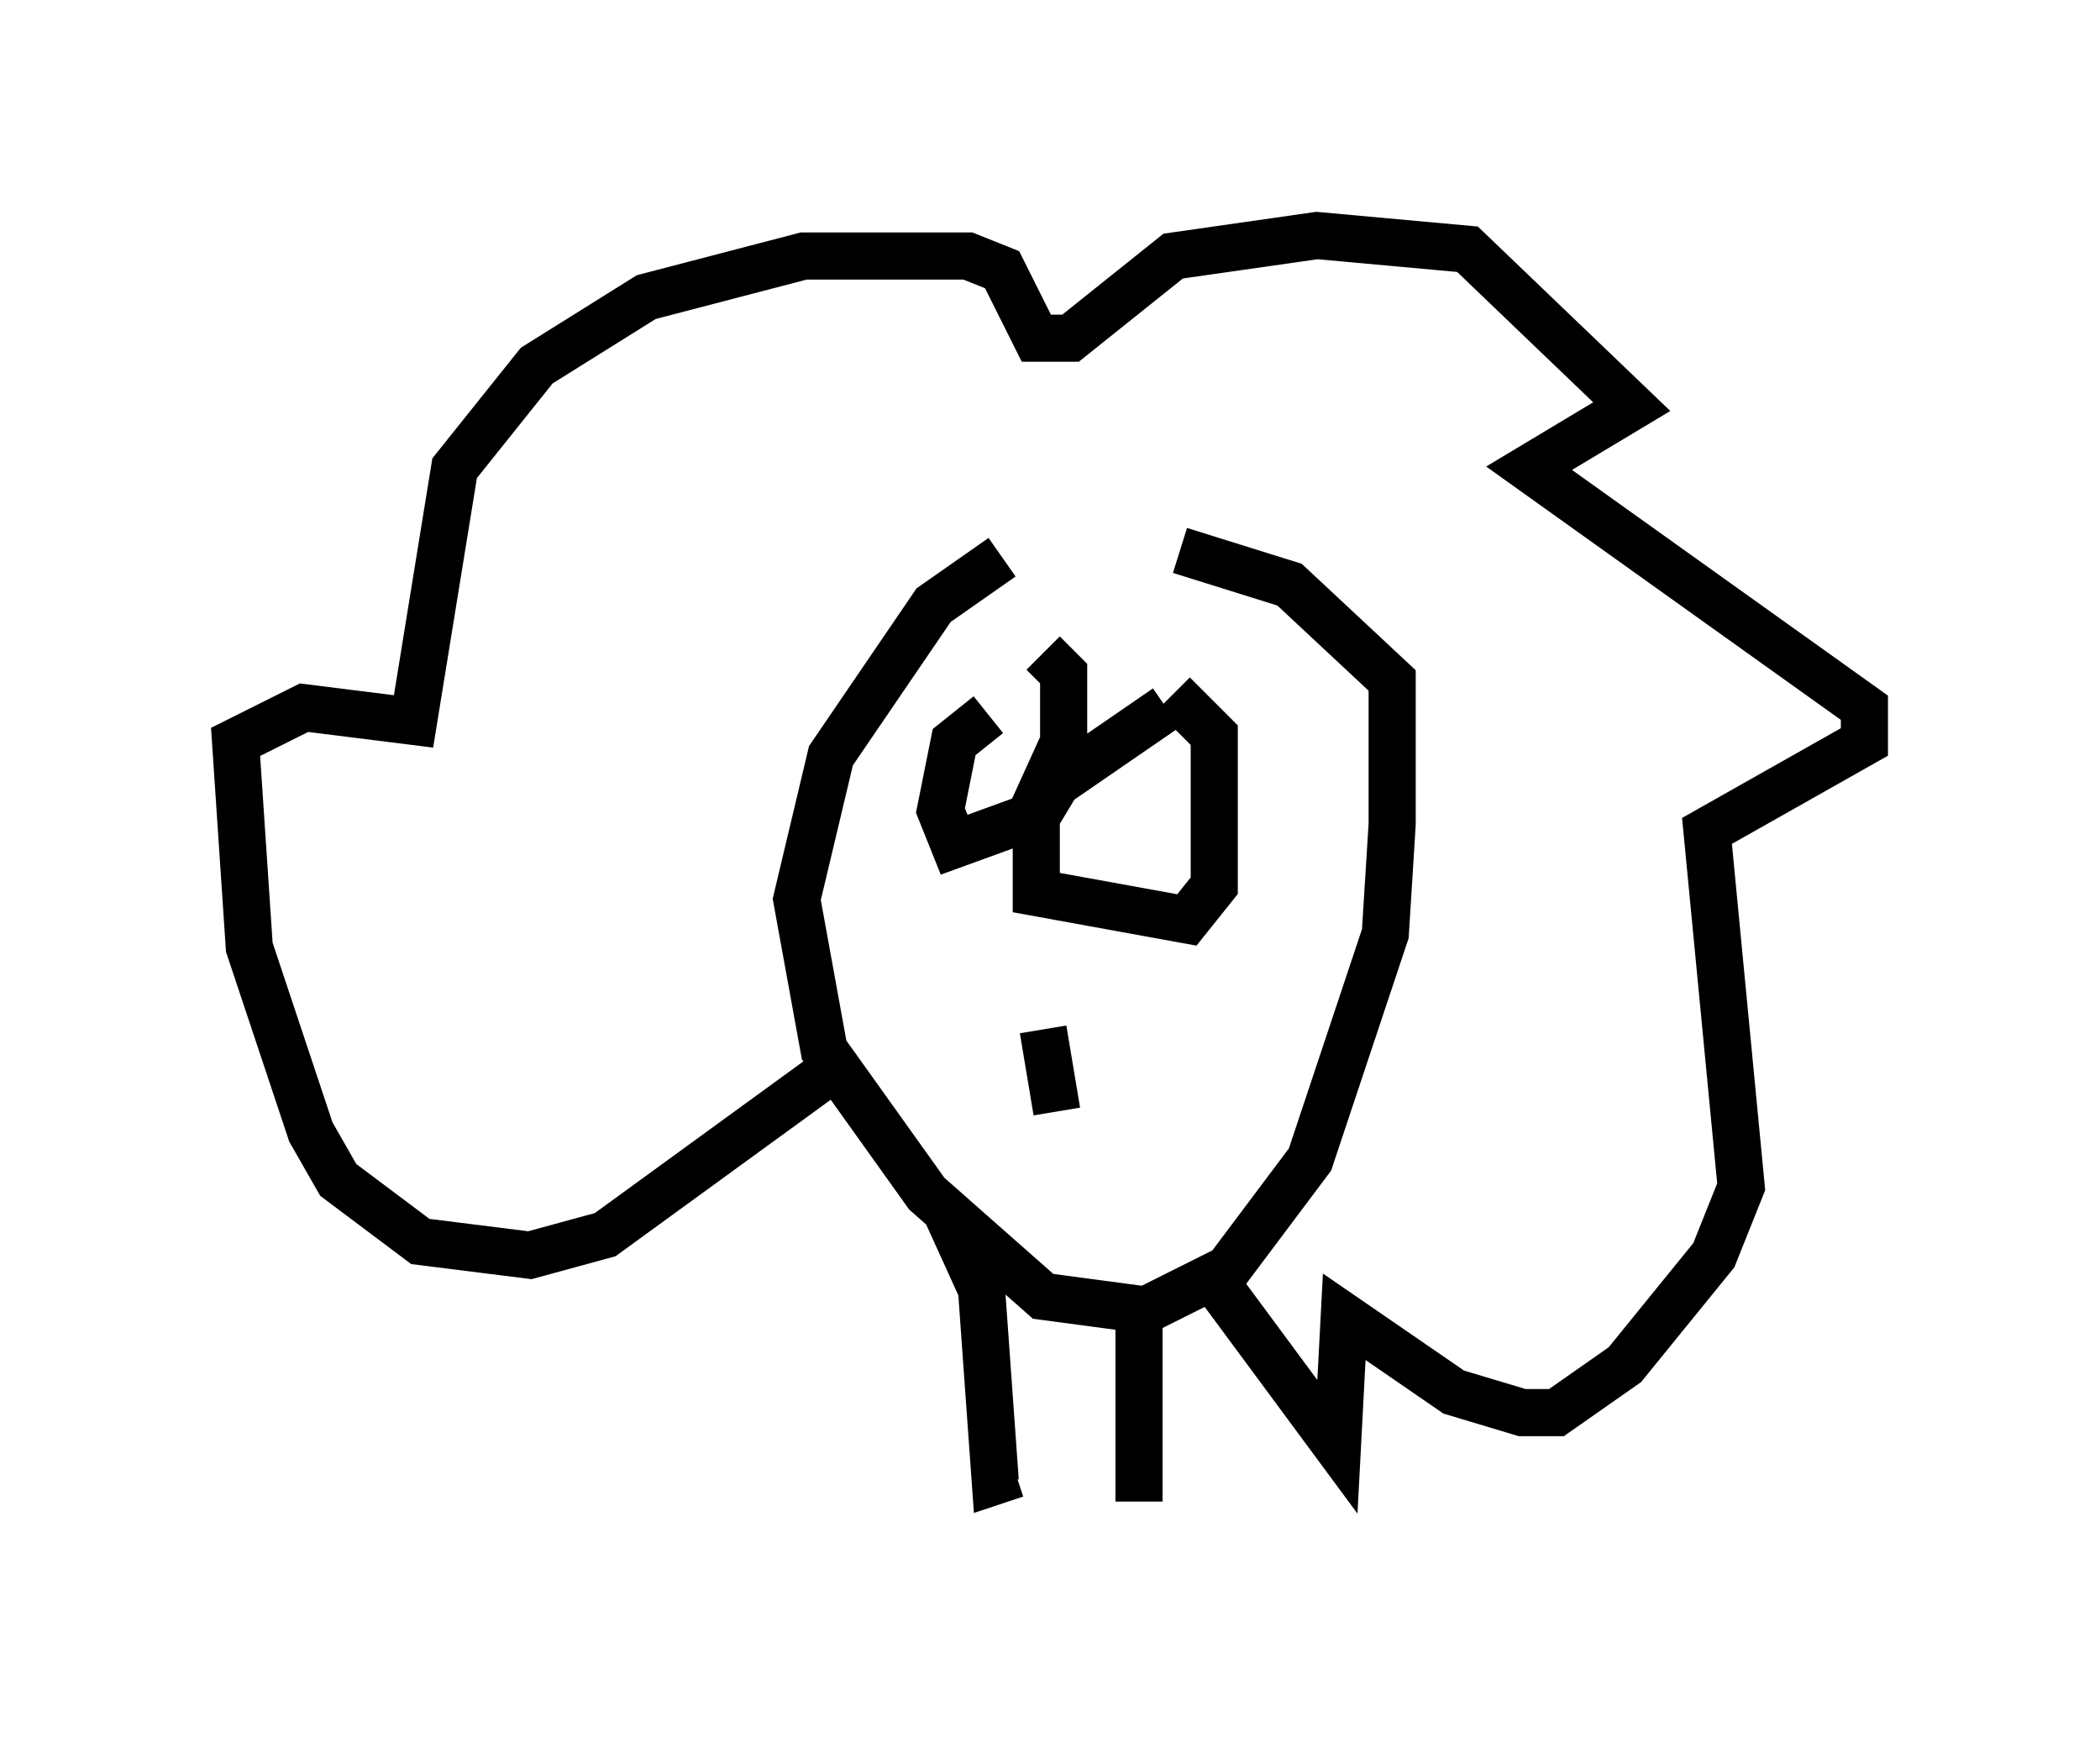 <?xml version="1.0" encoding="utf-8" ?>
<svg baseProfile="full" height="36.871" version="1.1" width="44.57" xmlns="http://www.w3.org/2000/svg" xmlns:ev="http://www.w3.org/2001/xml-events" xmlns:xlink="http://www.w3.org/1999/xlink"><defs /><rect fill="white" height="36.871" width="44.57" x="0" y="0" /><path d="M25.916, 11.536 m-4.648, 0.291 l-1.453, 1.017 -2.179, 3.196 l-0.726, 3.05 0.581, 3.196 l2.179, 3.05 2.469, 2.179 l2.179, 0.291 1.743, -0.872 l1.743, -2.324 1.598, -4.793 l0.145, -2.324 0.0, -3.05 l-2.179, -2.034 -2.324, -0.726 m-4.067, 3.486 l-0.726, 0.581 -0.291, 1.453 l0.291, 0.726 1.598, -0.581 l0.726, -1.598 0.0, -1.453 l-0.436, -0.436 m2.615, 1.162 l-2.324, 1.598 -0.436, 0.726 l0.0, 1.598 3.196, 0.581 l0.581, -0.726 0.0, -3.196 l-0.872, -0.872 m-2.76, 7.117 l0.291, 1.743 m-4.793, -0.872 l-4.793, 3.486 -1.598, 0.436 l-2.324, -0.291 -1.743, -1.307 l-0.581, -1.017 -1.307, -3.922 l-0.291, -4.358 1.453, -0.726 l2.324, 0.291 0.872, -5.374 l1.743, -2.179 2.324, -1.453 l3.341, -0.872 3.486, 0.0 l0.726, 0.291 0.726, 1.453 l0.726, 0.0 2.179, -1.743 l3.05, -0.436 3.196, 0.291 l3.486, 3.341 -2.179, 1.307 l7.117, 5.084 0.0, 0.726 l-3.341, 1.888 0.726, 7.553 l-0.581, 1.453 -1.888, 2.324 l-1.453, 1.017 -0.726, 0.0 l-1.453, -0.436 -2.324, -1.598 l-0.145, 2.76 -2.469, -3.341 m-5.81, -1.598 l0.726, 1.598 0.291, 4.067 l0.436, -0.145 m2.615, -3.631 l0.0, 4.212 " fill="none" stroke="black" stroke-width="1" /></svg>